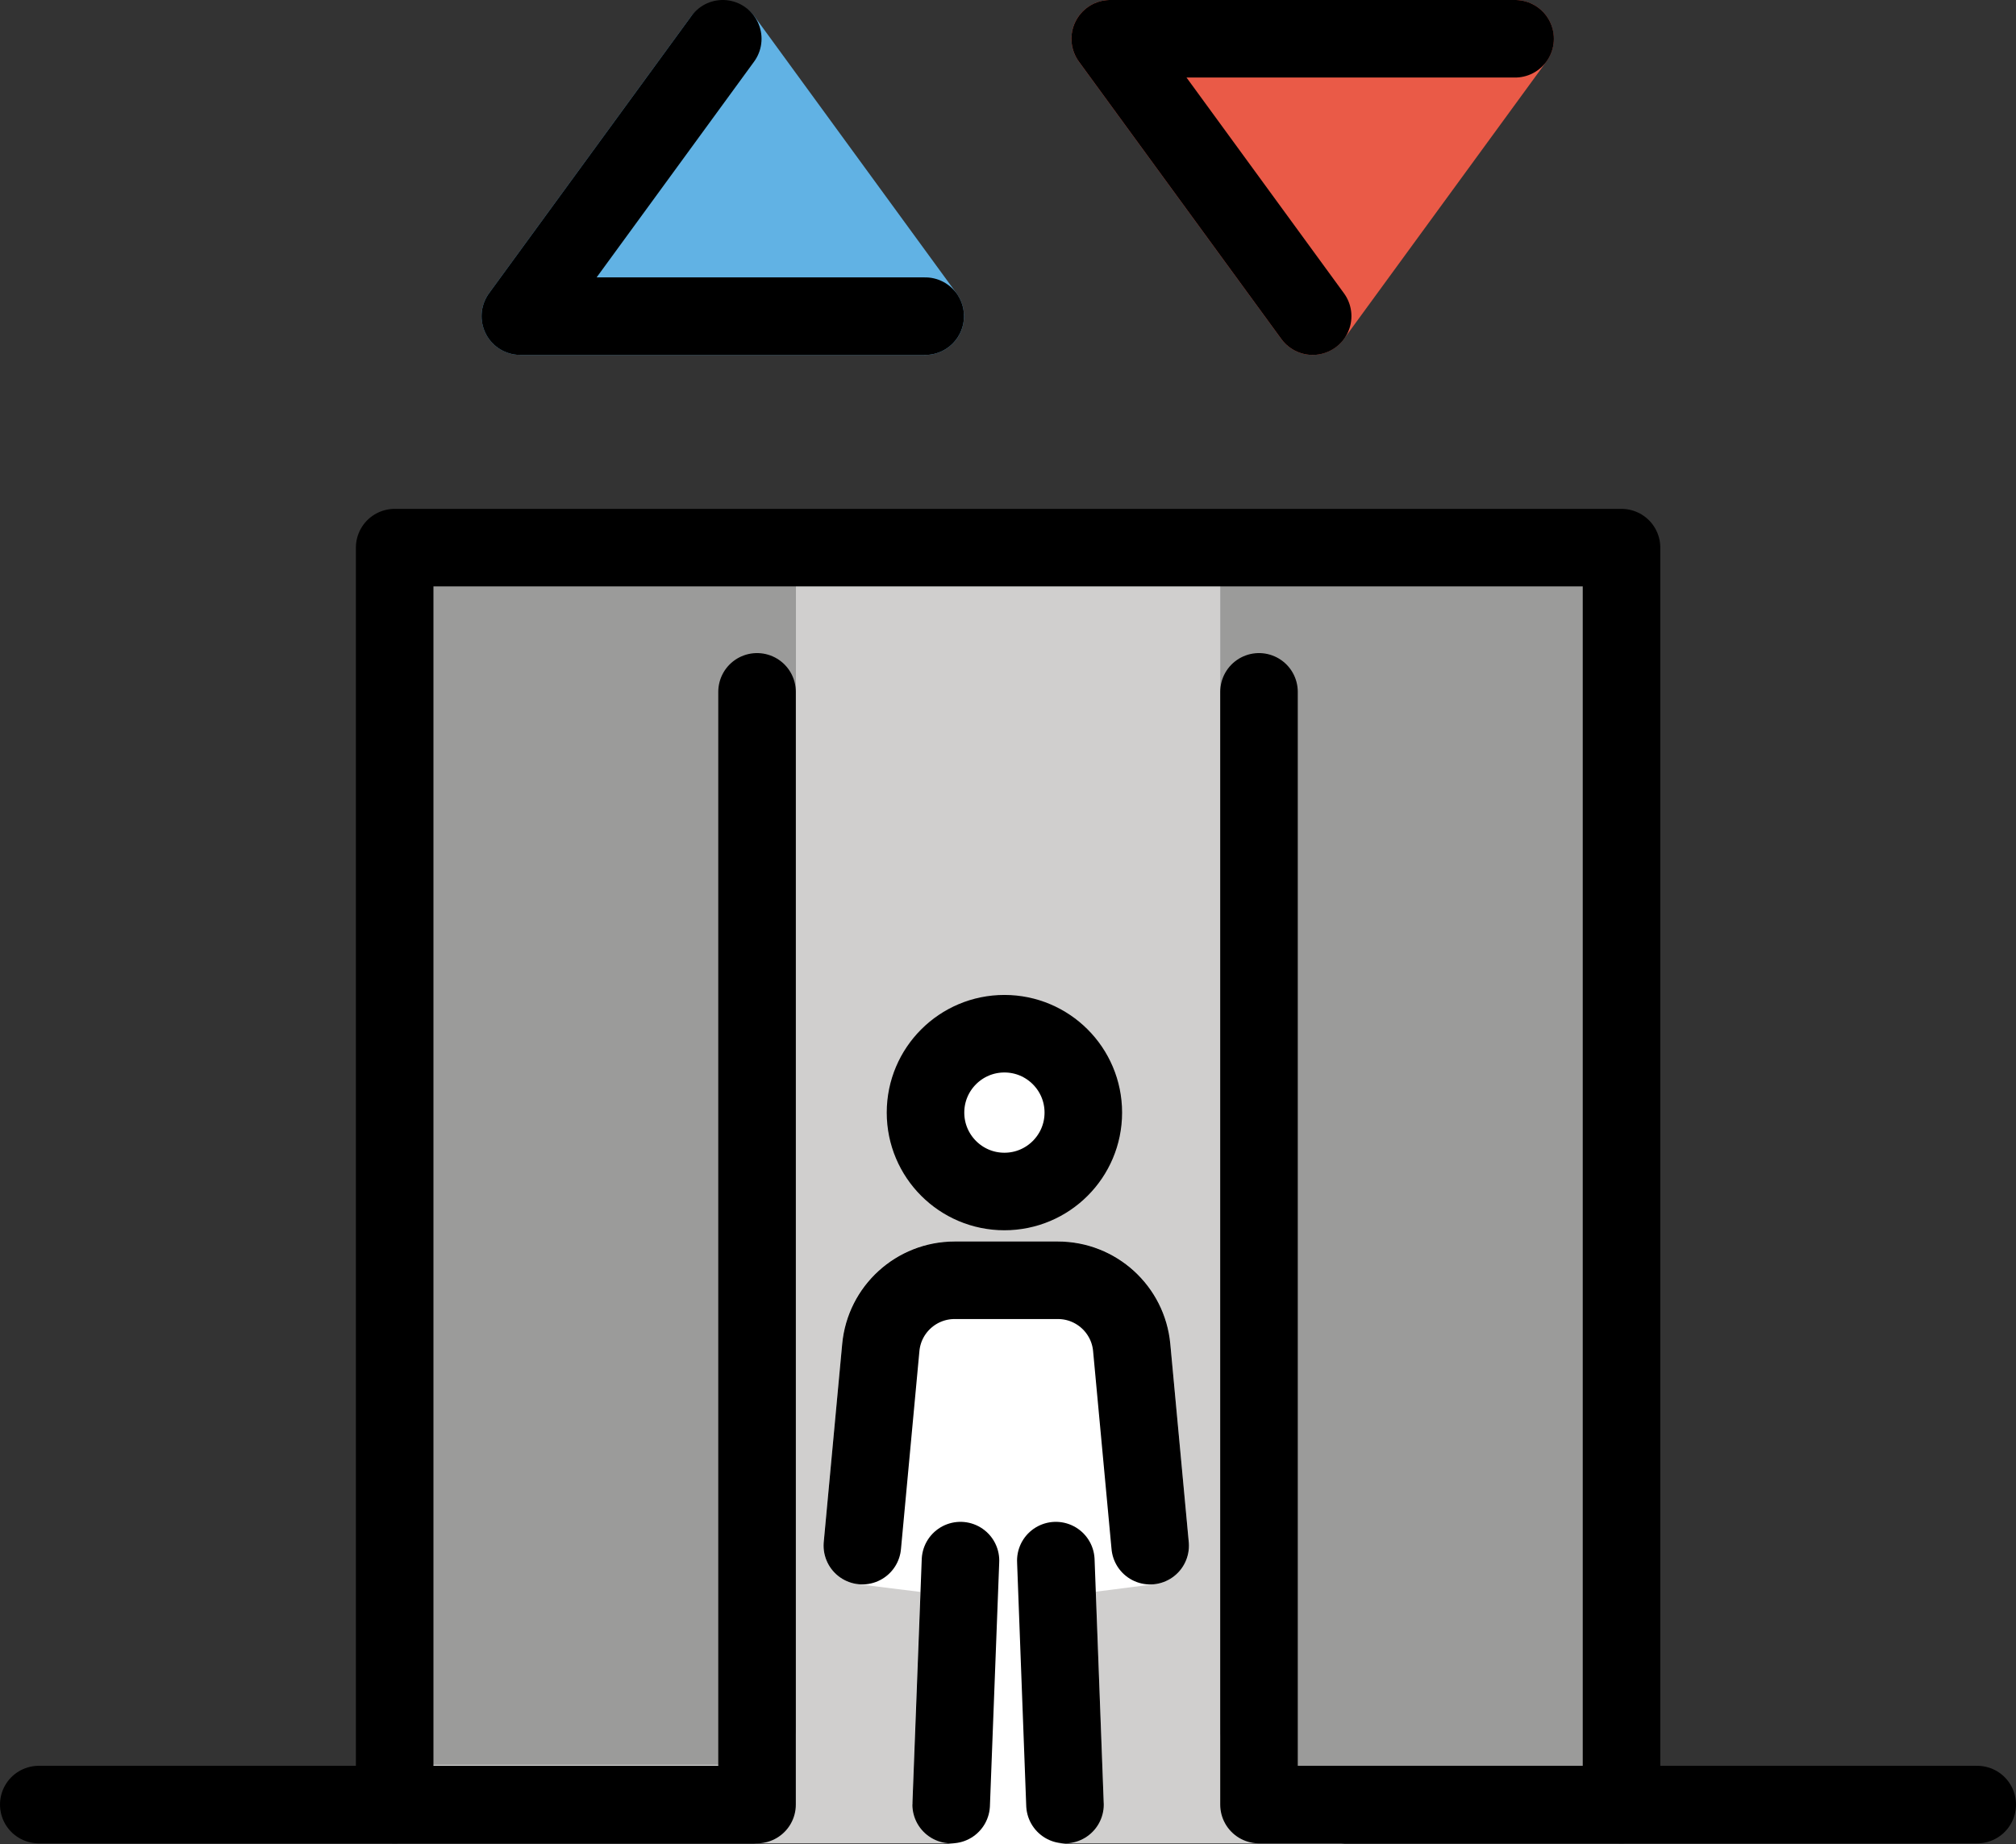 <?xml version="1.0" encoding="UTF-8" standalone="no"?>
<svg
   id="emoji"
   viewBox="0 0 51.995 47.566"
   version="1.1"
   sodipodi:docname="1f6d7.svg"
   width="51.995"
   height="47.566"
   xmlns:inkscape="http://www.inkscape.org/namespaces/inkscape"
   xmlns:sodipodi="http://sodipodi.sourceforge.net/DTD/sodipodi-0.dtd"
   xmlns="http://www.w3.org/2000/svg"
   xmlns:svg="http://www.w3.org/2000/svg">
  <rect x="0" y="0" width="51.995" height="47.566" fill="#333333" stroke="none"/>
  <defs
     id="defs11" />
  <sodipodi:namedview
     id="namedview11"
     pagecolor="#ffffff"
     bordercolor="#000000"
     borderopacity="0.25"
     inkscape:showpageshadow="2"
     inkscape:pageopacity="0.0"
     inkscape:pagecheckerboard="0"
     inkscape:deskcolor="#d1d1d1" />
  <g
     id="color"
     transform="translate(-10,-13.494)">
    <line
       x1="29.525"
       x2="44.562"
       y1="60.042"
       y2="60.045"
       fill="none"
       stroke="#d0cfce"
       stroke-linecap="round"
       stroke-linejoin="round"
       stroke-width="2"
       id="line1" />
    <line
       x1="34.669"
       x2="37.27"
       y1="60.06"
       y2="60.06"
       fill="none"
       stroke="#ffffff"
       stroke-linecap="round"
       stroke-linejoin="round"
       stroke-width="2"
       id="line2" />
    <rect
       x="20.179"
       y="27.62"
       width="31.642"
       height="31.548"
       fill="#d0cfce"
       id="rect2" />
    <path
       fill="#61b2e4"
       d="M 33.862,22.649 H 23.42 c -0.552,10e-5 -1,-0.448 -1,-1 0,-0.212 0.067,-0.419 0.193,-0.59 l 5.221,-7.155 c 0.359,-0.446 1.012,-0.517 1.458,-0.158 0.058,0.047 0.111,0.1 0.158,0.158 L 34.67,21.06 c 0.326,0.446 0.229,1.072 -0.217,1.397 -0.171,0.125 -0.378,0.193 -0.59,0.193 v -6e-4 z"
       id="path2" />
    <path
       fill="#ea5a47"
       d="m 43.855,22.649 v 0 c -0.319,0 -0.619,-0.152 -0.808,-0.41 L 37.826,15.084 c -0.326,-0.446 -0.229,-1.072 0.217,-1.397 0.171,-0.125 0.378,-0.193 0.59,-0.193 h 10.442 c 0.552,-2e-4 1,0.447 1,1 0,0.212 -0.067,0.419 -0.193,0.59 l -5.222,7.155 c -0.188,0.258 -0.488,0.41 -0.808,0.41 z"
       id="path3" />
    <path
       fill="#9b9b9a"
       d="m 20.179,27.62 h 10.349 v 30.432 c 0,0.533 -0.46,0.965 -1.027,0.965 h -9.322 z"
       id="path4" />
    <path
       fill="#9b9b9a"
       d="m 41.472,27.62 h 10.349 v 31.472 h -9.322 c -0.567,0 -1.027,-0.433 -1.027,-0.967 v 0 z"
       id="path5" />
    <circle
       cx="35.87"
       cy="42.228"
       r="2"
       fill="#ffffff"
       id="circle5" />
    <path
       fill="#ffffff"
       d="m 36.508,59.891 -1.427,-0.018 c -0.28,-0.011 -0.335,-0.018 -1.057,-0.088 -0.599,0.159 -0.506,0.424 -0.491,0.147 l 0.204,-5.375 -1.62,-0.201 c -0.536,-0.066 -0.923,-0.547 -0.873,-1.085 l 0.477,-5.111 c 0.133,-1.5 1.393,-2.648 2.899,-2.642 h 2.665 c 1.506,-0.006 2.765,1.142 2.9,2.641 l 0.476,5.111 c 0.05,0.536 -0.334,1.016 -0.868,1.085 l -1.53,0.196 0.204,5.452 c -0.725,-0.131 -0.367,-0.099 -0.919,-0.078 -0.012,5e-4 -0.587,-0.018 -0.599,-0.018 l -0.44,-0.018 z"
       id="path6" />
  </g>
  <g
     id="line"
     transform="translate(-10,-13.494)">
    <polyline
       fill="none"
       stroke="#000000"
       stroke-linecap="round"
       stroke-linejoin="round"
       stroke-width="2"
       points="28.641 14.494 23.42 21.649 33.862 21.649"
       id="polyline6" />
    <polyline
       fill="none"
       stroke="#000000"
       stroke-linecap="round"
       stroke-linejoin="round"
       stroke-width="2"
       points="49.076 14.494 38.634 14.494 43.855 21.649"
       id="polyline7" />
    <polyline
       fill="none"
       stroke="#000000"
       stroke-linecap="round"
       stroke-linejoin="round"
       stroke-width="2"
       points="20.179 60.042 20.179 27.62 51.821 27.62 51.821 60.042"
       id="polyline8" />
    <path
       fill="none"
       stroke="#000000"
       stroke-linecap="round"
       stroke-linejoin="round"
       stroke-width="2"
       d="m 34.532,60.042 0.24,-6.293"
       id="path8" />
    <path
       fill="none"
       stroke="#000000"
       stroke-linecap="round"
       stroke-linejoin="round"
       stroke-width="2"
       d="m 37.231,53.749 0.236,6.293"
       id="path9" />
    <path
       fill="none"
       stroke="#000000"
       stroke-linecap="round"
       stroke-linejoin="round"
       stroke-width="2"
       d="m 39.664,53.364 -0.476,-5.111 C 39.097,47.27 38.272,46.518 37.285,46.518 H 34.62 c -0.987,0 -1.812,0.752 -1.903,1.734 l -0.476,5.111"
       id="path10" />
    <circle
       cx="35.905"
       cy="42.193"
       r="2.035"
       fill="none"
       stroke="#000000"
       stroke-linecap="round"
       stroke-linejoin="round"
       stroke-width="2"
       id="circle10" />
    <polyline
       fill="none"
       stroke="#000000"
       stroke-linecap="round"
       stroke-linejoin="round"
       stroke-width="2"
       points="29.525 31.34 29.525 60.042 11 60.042"
       id="polyline10" />
    <polyline
       fill="none"
       stroke="#000000"
       stroke-linecap="round"
       stroke-linejoin="round"
       stroke-width="2"
       points="42.471 31.34 42.471 60.042 60.995 60.042"
       id="polyline11" />
  </g>
</svg>
